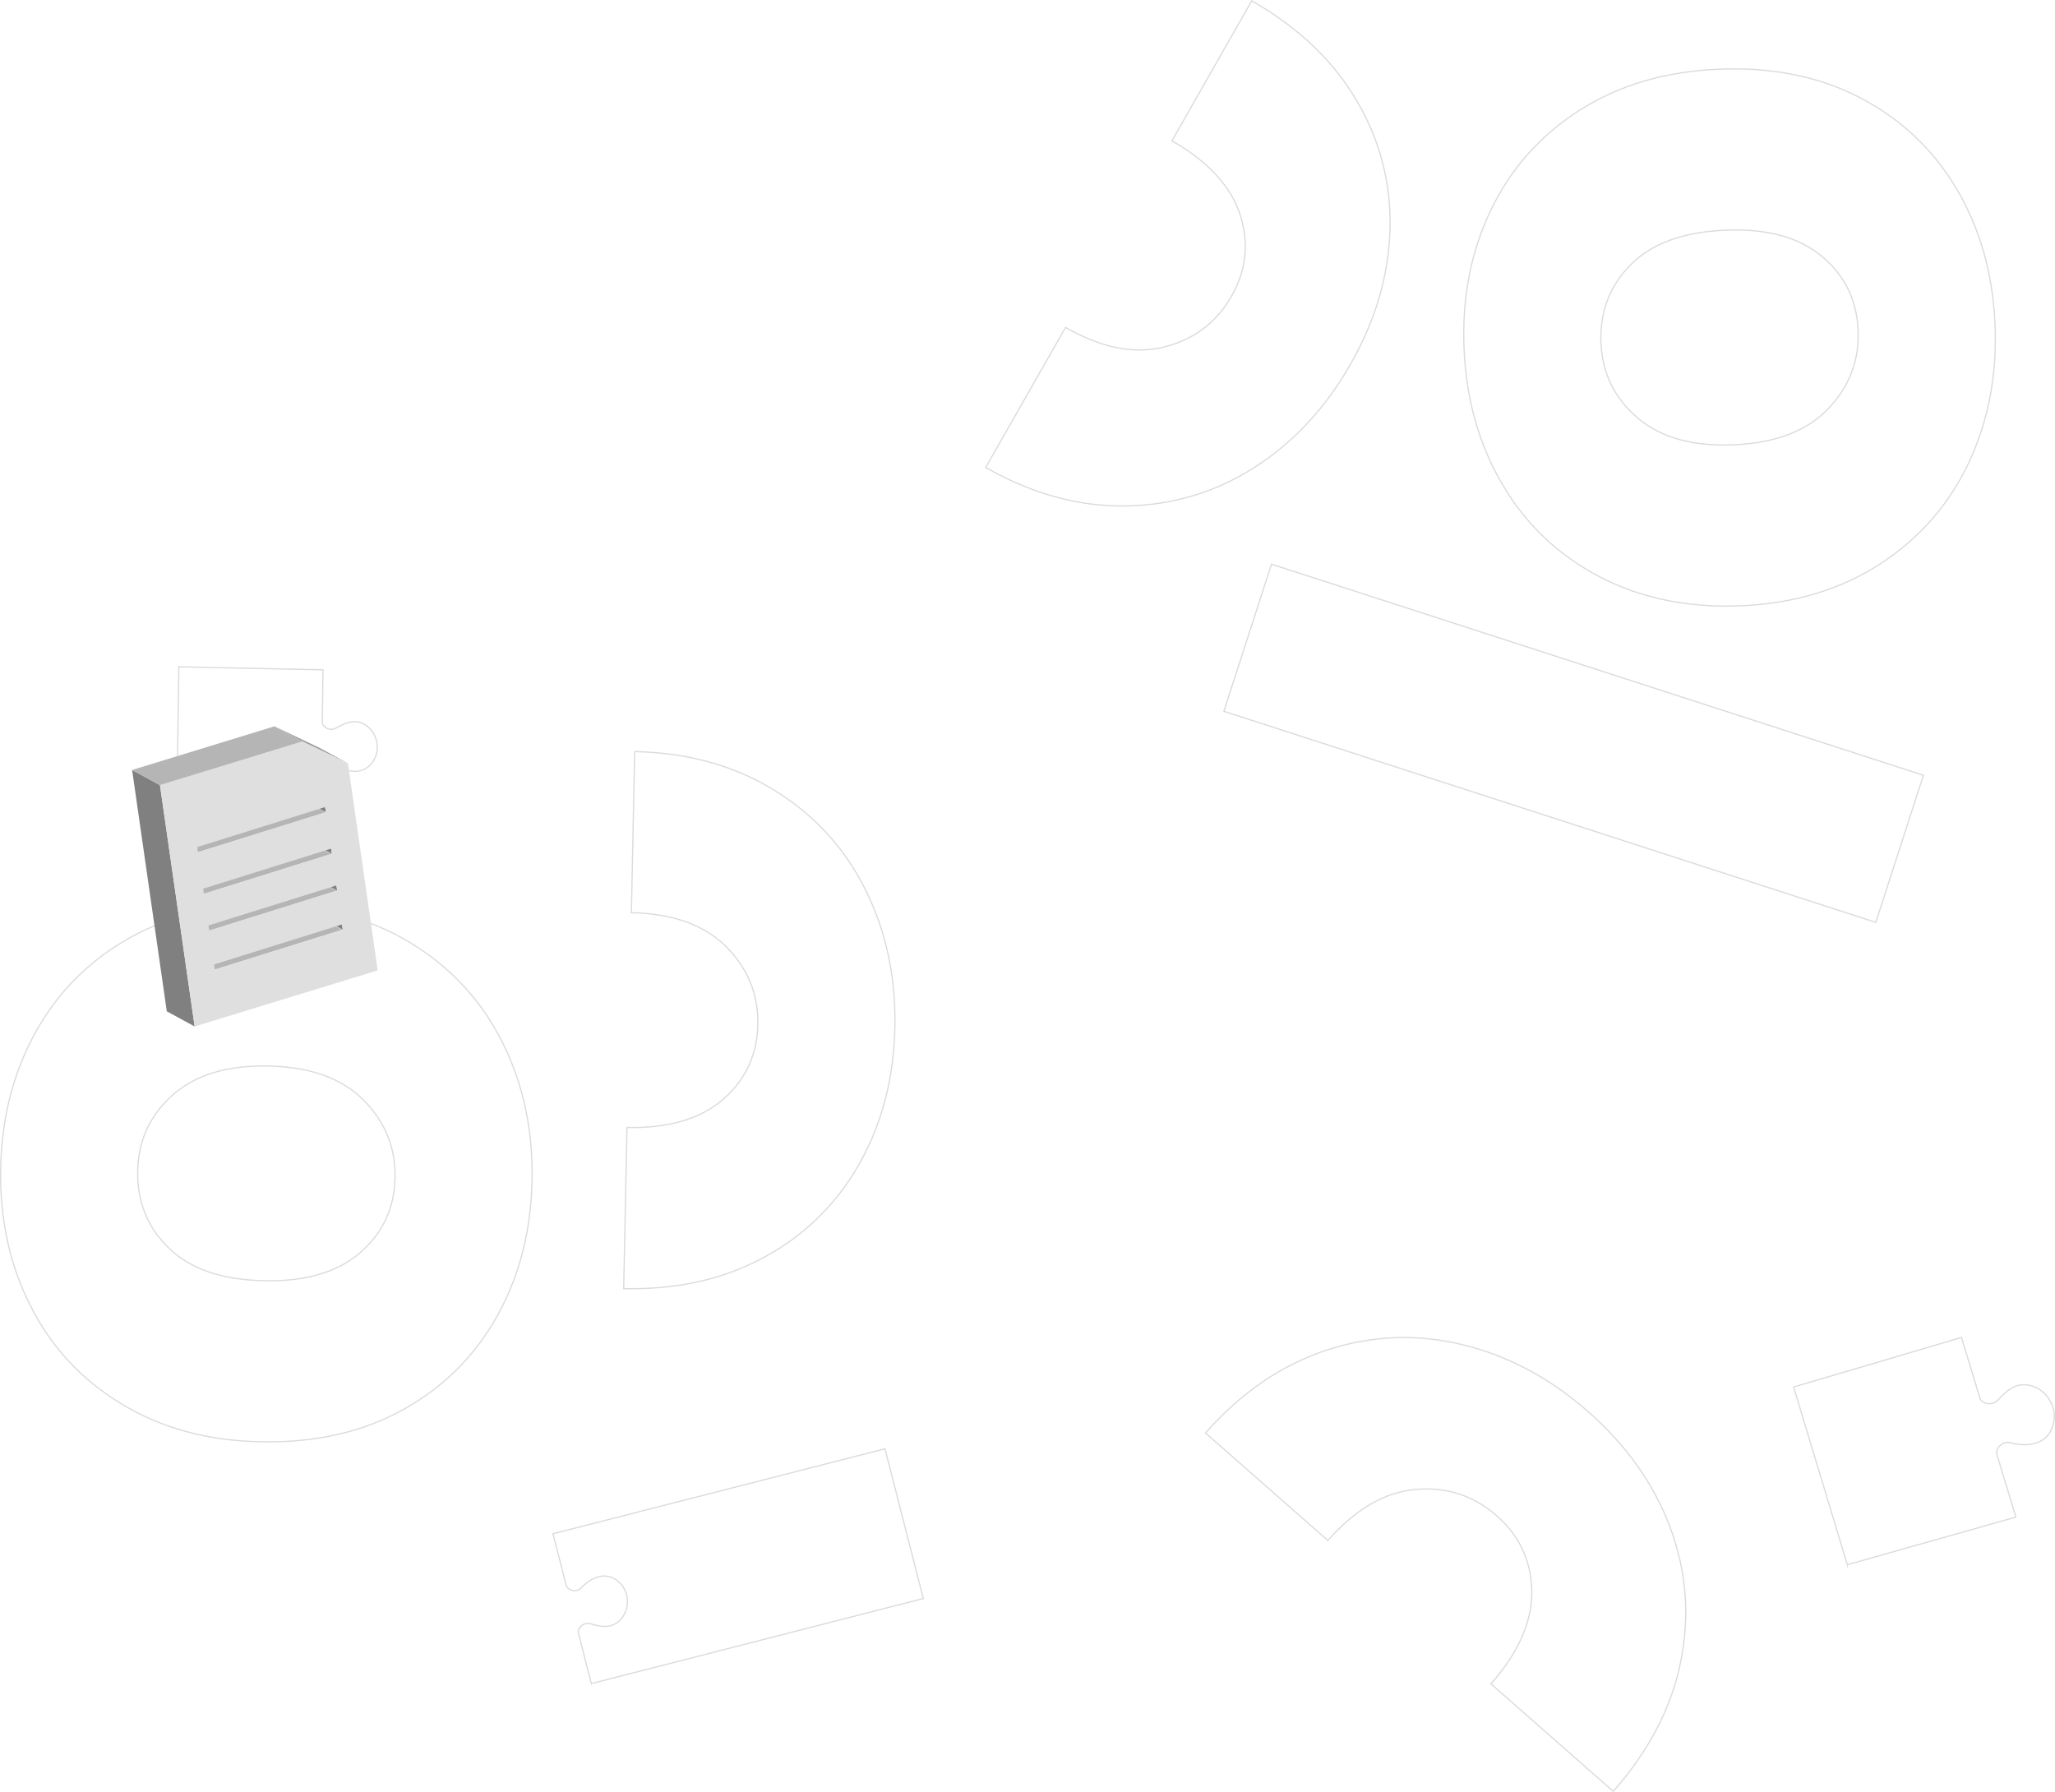 <svg xmlns="http://www.w3.org/2000/svg" width="1681.52" height="1466.486" viewBox="0 0 1681.52 1466.486">
    <defs>
        <style>
            .cls-1{opacity:.15}.cls-2{fill:none;stroke:#0c0e17;stroke-miterlimit:10}.cls-4{fill:#b5b5b5}.cls-5{fill:gray}
        </style>
    </defs>
    <g id="Group_96" transform="translate(-139.803 -226.46)">
        <g id="Group_1" class="cls-1">
            <path id="Path_1" d="M1226.341 1486.948q33.845-38.479 71.961-41.814 37.987-3.153 66.154 21.531c18.832 16.532 28.328 37.155 28.765 61.9q.39 37.2-33.454 75.674l100.121 88.006q44.031-50.142 55.215-106.35c7.555-37.617 4.639-74.092-8.707-109.668q-19.848-53.16-67.118-94.737-47.041-41.314-103.065-54.833-56.062-13.508-111.162 4.634-55.314 18.267-98.813 67.706l100.1 87.956z" class="cls-2"/>
            <path id="Path_2" d="M1651.392 1506.807l137.888-39-5.072-16.871-10.7-35.32a8.974 8.974 0 0 1 3.993-7.207 9.282 9.282 0 0 1 7.781-1.394c14.792 3.929 30.668 1.039 34.816-15.864 3.29-13.661-5.962-28.326-19.737-31.162-11.416-2.442-18.653 4.582-25.887 12.212a9.5 9.5 0 0 1-14.308-.847l-15.376-50.554-137.34 40.577 4.108 13.6 39.834 131.835z" class="cls-2"/>
        </g>
        <g id="Group_2" class="cls-1">
            <path id="Path_3" d="M946.364 608.928q56.64 32.327 114.248 31.506c38.3-.583 73.421-10.961 105.484-31.453 31.994-20.334 58.289-48.611 78.755-84.513q30.8-54.009 32.28-110.245a193.609 193.609 0 0 0-27.175-105.323q-28.6-49.006-85.909-81.758l-65.319 114.589q44.054 25.1 55.671 59.994c7.561 23.3 5.316 45.646-6.974 67.2q-18.341 32.169-54.956 41.409-36.735 9.216-80.786-15.938l-65.319 114.532z" class="cls-2"/>
            <path id="Path_4" d="M1674.7 981.181l38.962-120.36-533.454-172.73-38.962 120.36 533.454 172.73z" class="cls-2"/>
            <path id="Path_5" d="M1635.777 560.9q26.093-27.4 24.421-64.494c-1.085-24.624-11.046-44.851-29.944-60.473q-28.349-23.351-79.085-21.128-51.445 2.3-77.23 28.436-25.752 26.133-24.109 64.019 1.635 37.093 30.05 61.211 28.38 24.228 79.047 21.925 50.747-2.225 76.85-29.5z" class="cls-2"/>
            <path id="Path_6" d="M1564.746 722.139q65.132-2.937 113.461-34.207 48.229-31.374 72.518-82.816 24.21-51.549 21.5-113.637c-1.827-41.355-12.322-78.262-31.406-110.458q-28.626-48.372-79.132-74.664-50.46-26.209-116.341-23.244c-43.352 1.958-81.181 13.132-113.408 33.783q-48.237 30.978-72.544 82.129-24.334 51.075-21.594 113.212 2.741 62.032 31.491 110.829 28.648 48.768 79.5 75.4 50.882 26.45 115.949 23.669z" class="cls-2"/>
        </g>
        <g id="Group_3" class="cls-1">
            <path id="Path_7" d="M623.673 1604.036l271.644-69.58-31.379-122.531-271.645 69.526 11.019 43.051a7.857 7.857 0 0 0 12.169 1.112c8.816-9.214 21.43-14.085 31.67-3.761 8.255 8.368 8.012 22.771-.619 30.82-7.1 6.619-15.3 4.765-23.781 2.435a7.835 7.835 0 0 0-9.854 6.831l10.776 42.1z" class="cls-2"/>
            <path id="Path_8" d="M284.338 897.223l117.969 3.813.23-14.509.419-30.395a7.387 7.387 0 0 1 4.933-4.66 7.646 7.646 0 0 1 6.456.848c10.629 6.777 23.813 8.472 31.288-3.761 5.993-9.9 2.391-23.722-7.713-29.387-8.351-4.767-15.785-1.06-23.368 3.123a7.483 7.483 0 0 1-6.076.53 7.565 7.565 0 0 1-4.944-4.766l.553-43.527-117.932-2.432-.171 11.7-1.644 113.425z" class="cls-2"/>
            <path id="Path_9" d="M656.443 973.315q50.7 1.034 77.526 27.747 26.625 26.688 25.931 63.755c-.507 24.78-10.051 45.115-28.5 61.266q-27.865 23.986-78.565 22.927l-2.7 131.852q65.989 1.35 115.665-26.105a193.841 193.841 0 0 0 77.383-76.464q27.572-49.007 28.847-111.2c.848-41.3-7.234-79.057-24.25-112.946q-25.524-51.073-74.42-81.07-49.1-30.263-114.214-31.612l-2.7 131.85z" class="cls-2"/>
            <path id="Path_10" d="M359.578 1098.7q-50.674-1.031-78.508 23.776c-18.533 16.522-28.087 37.226-28.6 61.9q-.777 37.966 25.617 63.437 26.358 25.574 77.882 26.582 50.779 1.111 78.563-22.982c18.52-16.045 28-36.483 28.508-61.108.509-24.833-8.119-46.067-25.944-63.913q-26.748-26.607-77.522-27.694z" class="cls-2"/>
            <path id="Path_11" d="M246.922 993.278q-50.139 27.8-77.7 77.258-27.59 49.484-28.862 111.569-1.276 62.193 24.265 112.63 25.434 50.676 74.464 80.382 49.065 29.864 114.179 31.082 66 1.35 115.758-25.946 49.828-27.482 77.341-76.515 27.474-49.01 28.785-111.148 1.277-62.112-24.185-113.159-25.431-50.753-74.451-81.017-49.158-30.1-114.24-31.506-65.079-1.35-115.358 26.37z" class="cls-2"/>
        </g>
        <g id="Group_22">
            <g id="Group_21">
                <g id="Group_20" style="isolation:isolate">
                    <g id="Group_4">
                        <path id="Path_15" d="M419.717 987.261l-22.793-12.4.569-.184 22.793 12.4z" class="cls-4"/>
                    </g>
                    <g id="Group_5">
                        <path id="Path_16" d="M420.286 987.077l-22.793-12.4-.625-4.208 22.793 12.4z" class="cls-5"/>
                    </g>
                    <g id="Group_6">
                        <path id="Path_17" d="M415.131 955.345l-22.793-12.4.569-.184 22.793 12.4z" class="cls-4"/>
                    </g>
                    <g id="Group_7">
                        <path id="Path_18" d="M415.7 955.161l-22.793-12.4-.625-4.208 22.793 12.4z" class="cls-5"/>
                    </g>
                    <g id="Group_8">
                        <path id="Path_19" d="M410.807 925.233l-22.793-12.4.569-.175 22.793 12.4z" class="cls-4"/>
                    </g>
                    <g id="Group_9">
                        <path id="Path_20" d="M411.376 925.058l-22.793-12.4-.625-4.208 22.793 12.4z" class="cls-5"/>
                    </g>
                    <g id="Group_10">
                        <path id="Path_21" d="M405.921 891.215l-22.793-12.4.569-.183 22.793 12.4z" class="cls-4"/>
                    </g>
                    <g id="Group_11">
                        <path id="Path_22" d="M406.49 891.032l-22.793-12.4-.633-4.207 22.793 12.4z" class="cls-5"/>
                    </g>
                    <g id="Group_12">
                        <path id="Path_23" d="M315.588 1019.822l-22.793-12.4 104.129-32.561 22.793 12.4z" class="cls-4"/>
                    </g>
                    <g id="Group_13">
                        <path id="Path_24" d="M311 987.906l-22.793-12.4 104.129-32.561 22.793 12.4z" class="cls-4"/>
                    </g>
                    <g id="Group_14">
                        <path id="Path_25" fill="#a0a0a0" d="M387.113 833.172l-22.793-12.4 37.39 17.815 22.793 12.4z"/>
                    </g>
                    <g id="Group_15">
                        <path id="Path_26" d="M306.678 957.8l-22.793-12.4 104.129-32.57 22.793 12.4z" class="cls-4"/>
                    </g>
                    <g id="Group_16">
                        <path id="Path_27" d="M301.792 923.777L279 911.377l104.129-32.561 22.793 12.4z" class="cls-4"/>
                    </g>
                    <g id="Group_17">
                        <path id="Path_28" d="M299.077 1066.372l-22.793-12.4L247.9 856.47l22.793 12.4z" class="cls-5"/>
                    </g>
                    <g id="Group_18">
                        <path id="Path_29" fill="#dfdfdf" d="M424.5 850.987l24.351 169.459-149.777 45.926-28.383-197.5 116.419-35.7zM301.159 919.57l.633 4.207 104.129-32.562.569-.183-.633-4.207L301.728 919.4l-.569.175m118.558 67.691l.569-.184-.625-4.208-104.129 32.57-.569.175.625 4.208 104.129-32.561m-113.664-33.671l.625 4.208 104.129-32.57.569-.175-.625-4.208-104.129 32.561-.569.184m4.325 30.1l.625 4.208 104.128-32.561.569-.184-.625-4.208-104.128 32.57-.569.175"/>
                    </g>
                    <g id="Group_19">
                        <path id="Path_30" d="M270.694 868.869L247.9 856.47l116.419-35.7 22.793 12.4z" class="cls-4"/>
                    </g>
                </g>
            </g>
        </g>
    </g>
</svg>
